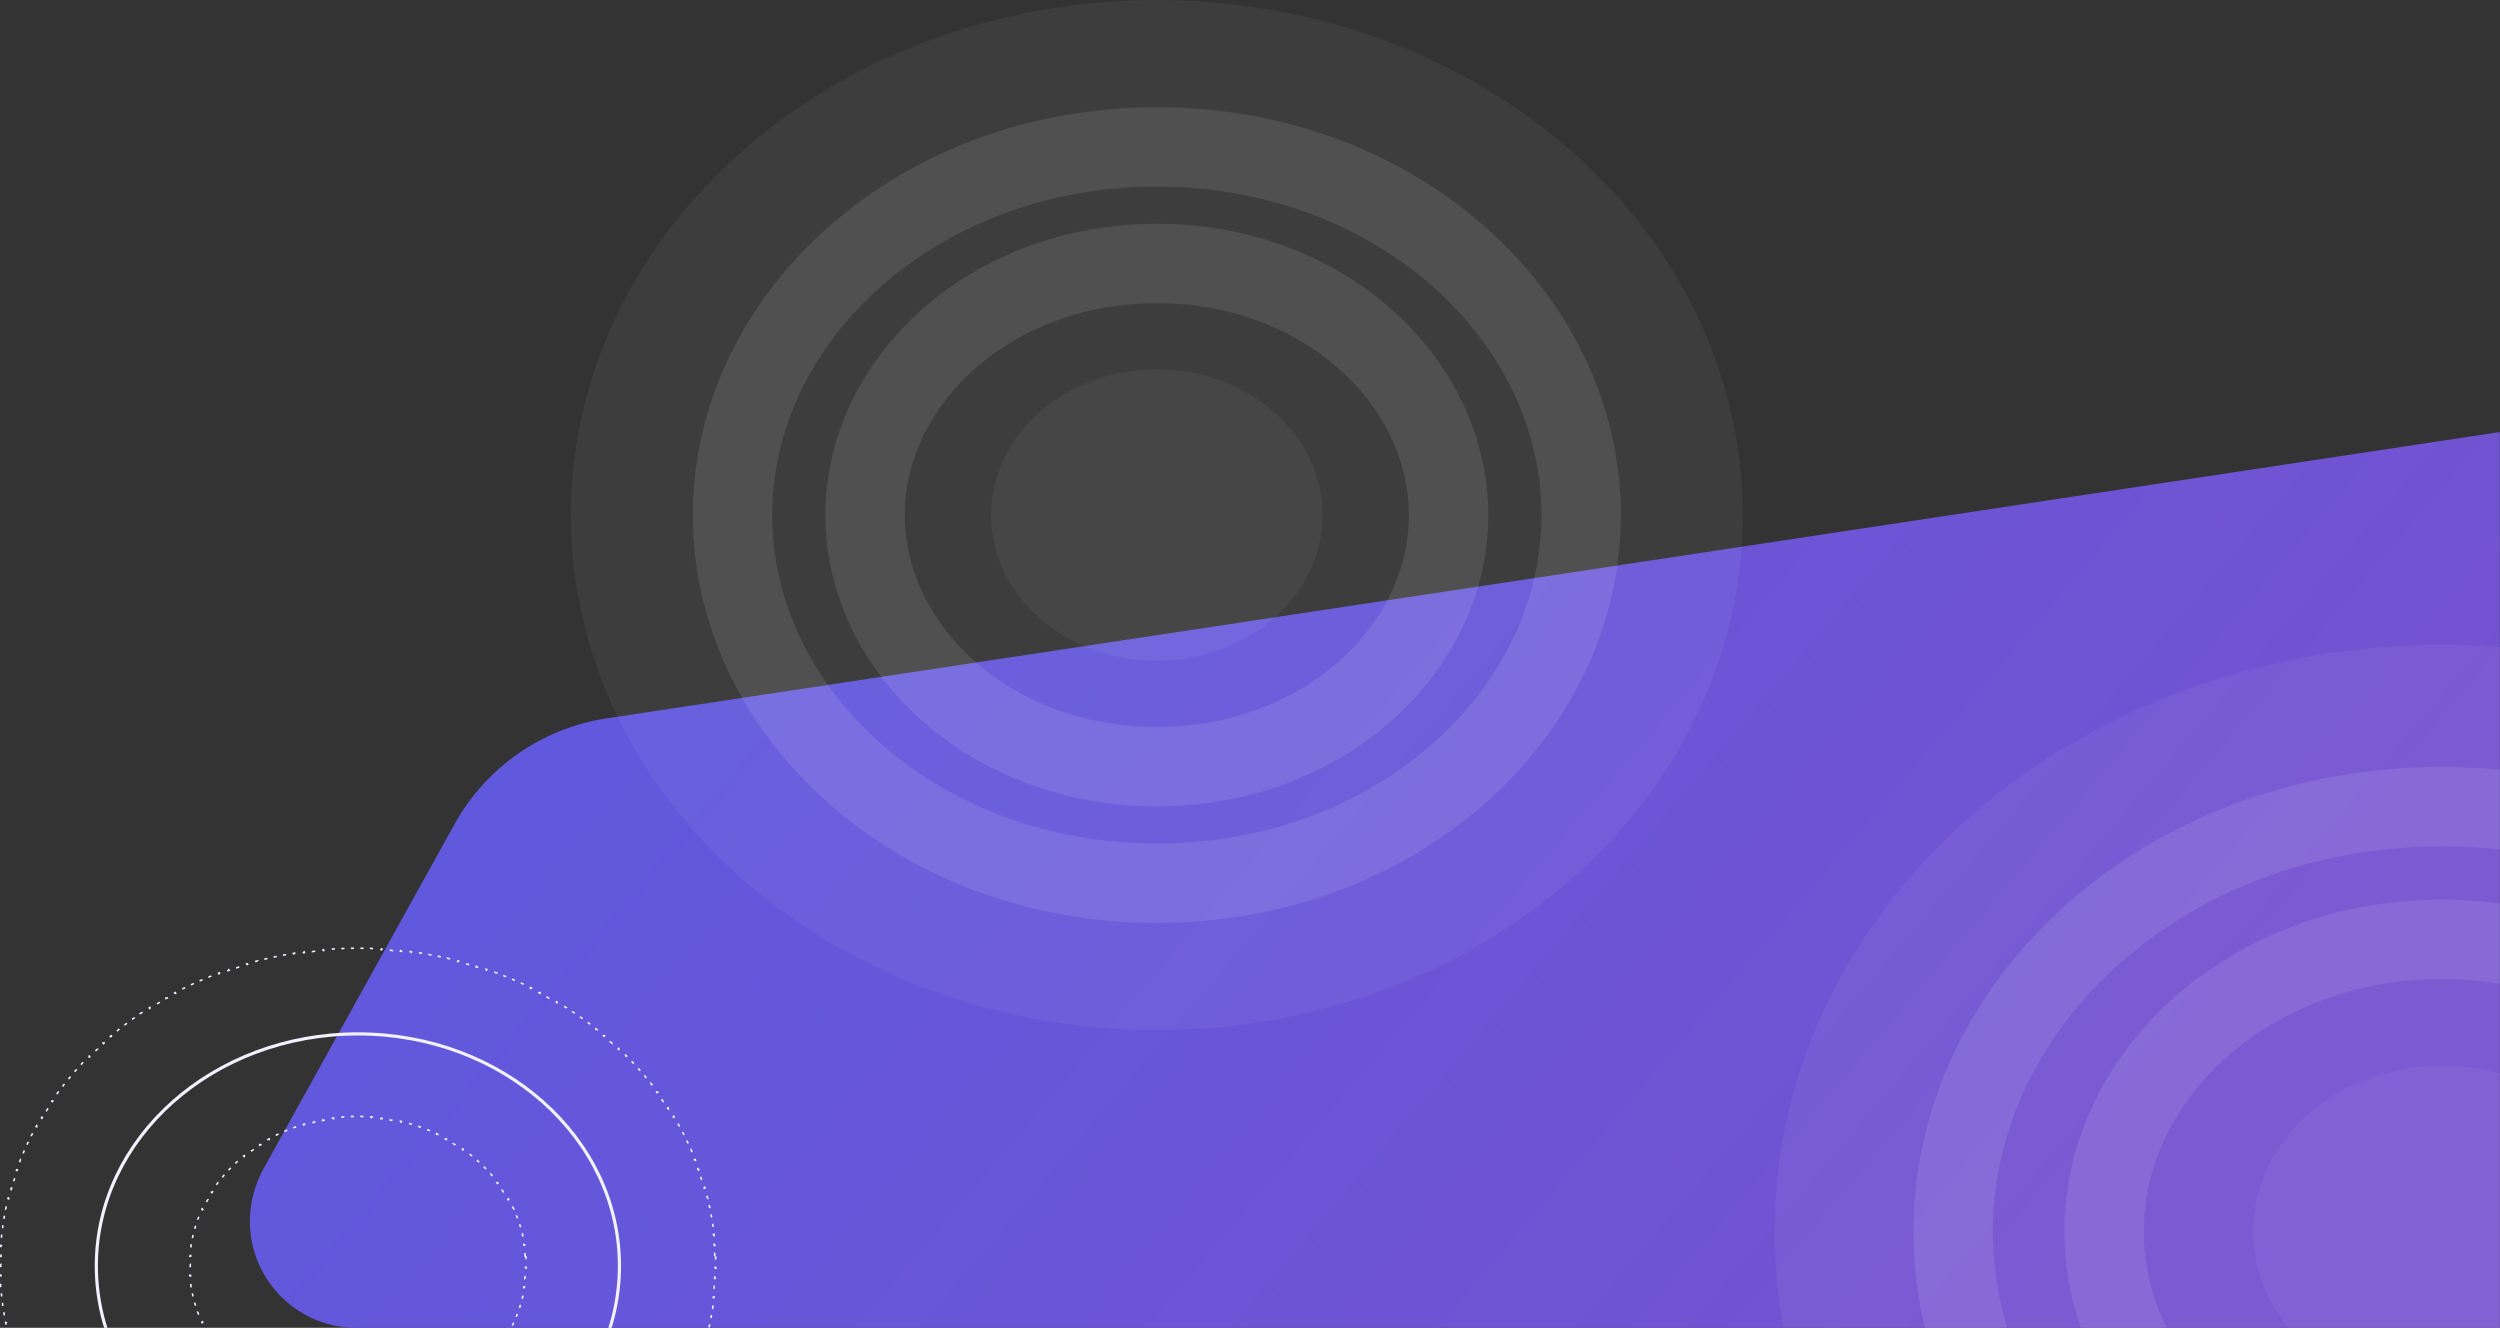 <svg width="1574" height="836" viewBox="0 0 1574 836" fill="none" xmlns="http://www.w3.org/2000/svg">
<rect x="0" y="0" width="1574" height="836" fill="#333333" stroke="none"/>
<path d="M286.216 518.8C306.072 482.984 341.428 458.412 381.92 452.287L1573.88 272V836H224.396C183.377 836 151.974 799.497 158.101 758.938V758.938C159.343 750.712 162.045 742.774 166.079 735.498L286.216 518.8Z" fill="url(#paint0_linear_737_555)"/>
<ellipse cx="1537.4" cy="775.28" rx="420.15" ry="369.28" fill="white" fill-opacity="0.05"/>
<path d="M1845.09 775.28C1845.09 920.036 1710.46 1042.7 1537.4 1042.7C1364.33 1042.7 1229.7 920.036 1229.7 775.28C1229.7 630.524 1364.33 507.864 1537.4 507.864C1710.46 507.864 1845.09 630.524 1845.09 775.28Z" stroke="white" stroke-opacity="0.1" stroke-width="50"/>
<path d="M1750.04 775.28C1750.04 873.894 1657.96 959.149 1537.4 959.149C1416.83 959.149 1324.75 873.894 1324.75 775.28C1324.75 676.666 1416.83 591.411 1537.4 591.411C1657.96 591.411 1750.04 676.666 1750.04 775.28Z" stroke="white" stroke-opacity="0.1" stroke-width="50"/>
<ellipse cx="1537.4" cy="775.28" rx="118.821" ry="104.434" fill="white" fill-opacity="0.05"/>
<ellipse cx="728.341" cy="324.28" rx="368.951" ry="324.28" fill="white" fill-opacity="0.05"/>
<path d="M995.497 324.28C995.497 449.356 879.016 556.063 728.341 556.063C577.666 556.063 461.186 449.356 461.186 324.28C461.186 199.204 577.666 92.497 728.341 92.497C879.016 92.497 995.497 199.204 995.497 324.28Z" stroke="white" stroke-opacity="0.1" stroke-width="50"/>
<path d="M912.024 324.28C912.024 408.837 832.915 482.696 728.341 482.696C623.767 482.696 544.659 408.837 544.659 324.28C544.659 239.723 623.767 165.864 728.341 165.864C832.915 165.864 912.024 239.723 912.024 324.28Z" stroke="white" stroke-opacity="0.1" stroke-width="50"/>
<ellipse cx="728.341" cy="324.28" rx="104.341" ry="91.708" fill="white" fill-opacity="0.05"/>
<path d="M331.136 790.87C331.259 792.559 331.331 794.261 331.351 795.974L330.851 795.98C330.855 796.319 330.857 796.659 330.857 797C330.857 797.341 330.855 797.681 330.851 798.02L331.351 798.026C331.331 799.739 331.259 801.441 331.136 803.13L330.637 803.094C330.588 803.771 330.531 804.446 330.466 805.119L330.964 805.167C330.799 806.869 330.583 808.558 330.318 810.233L329.824 810.154C329.718 810.824 329.604 811.491 329.482 812.156L329.973 812.246C329.665 813.926 329.307 815.591 328.899 817.24L328.414 817.121C328.252 817.779 328.081 818.434 327.903 819.087L328.386 819.218C327.937 820.864 327.44 822.493 326.895 824.103L326.421 823.943C326.204 824.585 325.98 825.224 325.747 825.86L326.217 826.031C325.633 827.632 325.002 829.214 324.325 830.776L323.866 830.577C323.597 831.198 323.32 831.817 323.037 832.432L323.491 832.641C322.778 834.187 322.019 835.712 321.218 837.216L320.777 836.98C320.458 837.578 320.133 838.172 319.8 838.762L320.236 839.007C319.402 840.49 318.525 841.95 317.606 843.386L317.185 843.117C316.82 843.688 316.449 844.254 316.071 844.818L316.486 845.096C315.538 846.508 314.551 847.896 313.524 849.258L313.124 848.958C312.717 849.498 312.304 850.034 311.885 850.567L312.277 850.876C311.226 852.211 310.136 853.52 309.01 854.803L308.634 854.473C308.187 854.982 307.735 855.487 307.276 855.987L307.645 856.325C306.498 857.578 305.315 858.804 304.098 860.002L303.747 859.646C303.265 860.12 302.778 860.59 302.285 861.056L302.628 861.419C301.394 862.585 300.127 863.724 298.829 864.833L298.504 864.453C297.989 864.893 297.468 865.328 296.943 865.759L297.26 866.145C295.947 867.222 294.604 868.269 293.231 869.287L292.933 868.885C292.39 869.288 291.842 869.686 291.289 870.079L291.579 870.486C290.196 871.47 288.784 872.423 287.346 873.346L287.076 872.925C286.506 873.29 285.931 873.651 285.353 874.007L285.615 874.433C284.169 875.321 282.697 876.179 281.2 877.004L280.959 876.566C280.366 876.893 279.769 877.215 279.168 877.532L279.402 877.974C277.901 878.765 276.376 879.525 274.829 880.251L274.617 879.799C274.004 880.086 273.388 880.369 272.768 880.646L272.972 881.102C271.424 881.795 269.853 882.455 268.263 883.081L268.079 882.616C267.448 882.864 266.814 883.107 266.176 883.345L266.351 883.813C264.762 884.406 263.153 884.965 261.525 885.489L261.372 885.014C260.729 885.221 260.083 885.423 259.434 885.619L259.579 886.098C257.956 886.589 256.315 887.047 254.658 887.469L254.535 886.985C253.878 887.152 253.218 887.314 252.556 887.471L252.671 887.957C251.021 888.347 249.356 888.703 247.675 889.023L247.582 888.531C246.917 888.658 246.25 888.779 245.58 888.895L245.665 889.387C243.995 889.676 242.31 889.929 240.613 890.146L240.549 889.65C239.879 889.736 239.206 889.817 238.532 889.891L238.587 890.388C236.903 890.575 235.206 890.726 233.499 890.842L233.465 890.343C232.788 890.389 232.11 890.429 231.429 890.464L231.455 890.963C229.763 891.048 228.061 891.099 226.35 891.113L226.345 890.613C226.005 890.616 225.664 890.618 225.323 890.618C224.982 890.618 224.641 890.616 224.301 890.613L224.297 891.113C222.585 891.099 220.883 891.048 219.192 890.963L219.217 890.464C218.537 890.429 217.858 890.389 217.181 890.343L217.148 890.842C215.44 890.726 213.744 890.575 212.06 890.388L212.115 889.891C211.44 889.817 210.768 889.736 210.097 889.65L210.033 890.146C208.336 889.929 206.652 889.676 204.981 889.387L205.066 888.895C204.397 888.779 203.729 888.658 203.064 888.531L202.971 889.023C201.29 888.703 199.625 888.347 197.975 887.957L198.09 887.471C197.428 887.314 196.768 887.152 196.112 886.985L195.988 887.469C194.331 887.047 192.69 886.589 191.067 886.098L191.212 885.619C190.563 885.423 189.917 885.221 189.274 885.014L189.121 885.489C187.493 884.965 185.884 884.406 184.295 883.813L184.47 883.345C183.832 883.107 183.198 882.864 182.567 882.616L182.384 883.081C180.793 882.455 179.222 881.795 177.674 881.102L177.878 880.646C177.258 880.369 176.642 880.086 176.03 879.799L175.817 880.251C174.27 879.525 172.745 878.765 171.245 877.974L171.478 877.532C170.877 877.215 170.28 876.893 169.687 876.566L169.446 877.004C167.949 876.179 166.477 875.321 165.032 874.433L165.293 874.007C164.715 873.651 164.14 873.29 163.57 872.925L163.3 873.346C161.862 872.423 160.45 871.47 159.067 870.486L159.357 870.079C158.804 869.686 158.256 869.288 157.713 868.885L157.415 869.287C156.042 868.269 154.699 867.222 153.386 866.145L153.703 865.759C153.178 865.328 152.658 864.893 152.142 864.453L151.818 864.833C150.519 863.724 149.252 862.585 148.018 861.419L148.361 861.056C147.868 860.59 147.381 860.12 146.899 859.646L146.548 860.002C145.331 858.804 144.148 857.578 143.001 856.325L143.37 855.987C142.911 855.487 142.459 854.982 142.012 854.473L141.636 854.803C140.51 853.52 139.42 852.211 138.369 850.876L138.762 850.567C138.342 850.034 137.929 849.498 137.522 848.958L137.122 849.258C136.095 847.896 135.108 846.508 134.16 845.096L134.575 844.817C134.198 844.254 133.826 843.688 133.461 843.117L133.04 843.386C132.122 841.95 131.244 840.49 130.41 839.007L130.846 838.762C130.514 838.172 130.188 837.578 129.87 836.98L129.428 837.216C128.627 835.712 127.869 834.187 127.155 832.641L127.609 832.432C127.326 831.817 127.049 831.198 126.78 830.577L126.321 830.776C125.644 829.214 125.013 827.632 124.429 826.031L124.899 825.86C124.667 825.224 124.442 824.585 124.225 823.943L123.751 824.103C123.207 822.493 122.709 820.864 122.26 819.218L122.743 819.087C122.565 818.434 122.395 817.779 122.232 817.12L121.747 817.24C121.34 815.591 120.981 813.926 120.673 812.246L121.165 812.156C121.043 811.491 120.928 810.824 120.822 810.154L120.328 810.233C120.063 808.558 119.847 806.869 119.682 805.167L120.18 805.119C120.115 804.446 120.058 803.771 120.009 803.094L119.51 803.13C119.388 801.441 119.315 799.739 119.295 798.026L119.795 798.02C119.791 797.681 119.789 797.34 119.789 797C119.789 796.659 119.791 796.319 119.795 795.98L119.295 795.974C119.315 794.261 119.388 792.559 119.51 790.87L120.009 790.906C120.058 790.229 120.115 789.554 120.18 788.881L119.682 788.833C119.847 787.131 120.063 785.442 120.329 783.767L120.822 783.846C120.928 783.176 121.043 782.509 121.165 781.844L120.673 781.754C120.981 780.074 121.34 778.409 121.747 776.76L122.232 776.879C122.395 776.221 122.565 775.566 122.743 774.913L122.26 774.782C122.709 773.136 123.207 771.507 123.751 769.897L124.225 770.057C124.442 769.415 124.667 768.776 124.899 768.14L124.429 767.969C125.013 766.368 125.644 764.786 126.321 763.224L126.78 763.423C127.049 762.802 127.326 762.183 127.609 761.568L127.155 761.359C127.869 759.813 128.627 758.288 129.428 756.784L129.87 757.019C130.188 756.422 130.514 755.828 130.846 755.238L130.41 754.993C131.245 753.51 132.122 752.05 133.04 750.614L133.461 750.883C133.826 750.312 134.198 749.746 134.575 749.182L134.16 748.904C135.108 747.492 136.095 746.104 137.122 744.741L137.522 745.042C137.929 744.502 138.342 743.966 138.762 743.433L138.369 743.124C139.42 741.789 140.51 740.48 141.636 739.197L142.012 739.527C142.459 739.018 142.911 738.513 143.37 738.013L143.001 737.675C144.148 736.422 145.331 735.196 146.548 733.998L146.899 734.354C147.381 733.88 147.868 733.41 148.361 732.944L148.018 732.581C149.252 731.414 150.519 730.276 151.818 729.167L152.142 729.547C152.658 729.107 153.178 728.672 153.703 728.241L153.386 727.855C154.699 726.778 156.042 725.731 157.415 724.713L157.713 725.115C158.256 724.712 158.804 724.314 159.357 723.921L159.067 723.514C160.45 722.53 161.862 721.577 163.3 720.654L163.57 721.075C164.14 720.71 164.715 720.349 165.293 719.993L165.032 719.567C166.477 718.679 167.949 717.821 169.446 716.996L169.687 717.434C170.28 717.107 170.877 716.785 171.478 716.468L171.245 716.026C172.745 715.235 174.27 714.475 175.817 713.749L176.03 714.201C176.642 713.914 177.258 713.631 177.878 713.354L177.674 712.898C179.222 712.205 180.793 711.545 182.384 710.919L182.567 711.384C183.198 711.136 183.832 710.893 184.47 710.655L184.295 710.187C185.884 709.594 187.493 709.035 189.121 708.511L189.274 708.986C189.917 708.779 190.563 708.577 191.212 708.381L191.067 707.902C192.69 707.411 194.331 706.953 195.988 706.531L196.112 707.015C196.768 706.848 197.428 706.686 198.09 706.529L197.975 706.043C199.625 705.653 201.29 705.297 202.971 704.977L203.064 705.468C203.729 705.342 204.397 705.221 205.066 705.105L204.981 704.613C206.652 704.324 208.336 704.071 210.033 703.854L210.097 704.349C210.768 704.264 211.44 704.183 212.115 704.108L212.06 703.612C213.744 703.425 215.44 703.274 217.147 703.158L217.181 703.657C217.858 703.611 218.537 703.571 219.217 703.536L219.192 703.037C220.883 702.951 222.585 702.901 224.296 702.887L224.301 703.387C224.641 703.384 224.982 703.382 225.323 703.382C225.664 703.382 226.005 703.384 226.345 703.387L226.35 702.887C228.061 702.901 229.763 702.951 231.455 703.037L231.429 703.536C232.11 703.571 232.788 703.611 233.465 703.657L233.499 703.158C235.206 703.274 236.903 703.425 238.587 703.612L238.532 704.108C239.206 704.183 239.879 704.264 240.549 704.349L240.613 703.854C242.31 704.071 243.995 704.324 245.665 704.613L245.58 705.105C246.25 705.221 246.917 705.342 247.582 705.468L247.675 704.977C249.356 705.297 251.021 705.653 252.671 706.043L252.556 706.529C253.218 706.686 253.878 706.848 254.535 707.015L254.658 706.531C256.315 706.953 257.956 707.411 259.579 707.902L259.434 708.381C260.083 708.577 260.729 708.779 261.372 708.986L261.525 708.511C263.153 709.035 264.762 709.594 266.351 710.187L266.176 710.655C266.814 710.893 267.448 711.136 268.079 711.384L268.263 710.919C269.853 711.545 271.424 712.205 272.972 712.898L272.768 713.354C273.388 713.631 274.004 713.914 274.617 714.201L274.829 713.749C276.376 714.475 277.901 715.235 279.402 716.026L279.168 716.468C279.769 716.785 280.366 717.107 280.959 717.434L281.2 716.996C282.697 717.821 284.169 718.679 285.615 719.567L285.353 719.993C285.931 720.349 286.506 720.71 287.076 721.075L287.346 720.654C288.784 721.577 290.196 722.53 291.579 723.514L291.289 723.921C291.842 724.314 292.39 724.712 292.933 725.115L293.231 724.713C294.604 725.731 295.947 726.778 297.26 727.855L296.943 728.241C297.468 728.672 297.989 729.107 298.504 729.547L298.829 729.167C300.127 730.276 301.394 731.414 302.628 732.581L302.285 732.944C302.778 733.41 303.265 733.88 303.747 734.354L304.098 733.998C305.315 735.196 306.498 736.422 307.645 737.675L307.276 738.013C307.735 738.513 308.187 739.018 308.634 739.527L309.01 739.197C310.136 740.48 311.226 741.789 312.277 743.124L311.885 743.433C312.304 743.966 312.717 744.502 313.124 745.042L313.524 744.741C314.551 746.104 315.539 747.492 316.486 748.904L316.071 749.182C316.449 749.746 316.82 750.312 317.185 750.883L317.606 750.614C318.525 752.05 319.402 753.51 320.236 754.993L319.8 755.238C320.133 755.828 320.458 756.422 320.777 757.019L321.218 756.784C322.019 758.288 322.778 759.813 323.491 761.359L323.037 761.568C323.32 762.183 323.597 762.802 323.866 763.423L324.325 763.224C325.002 764.786 325.633 766.368 326.217 767.969L325.747 768.14C325.98 768.776 326.204 769.415 326.421 770.057L326.895 769.897C327.44 771.507 327.937 773.136 328.386 774.782L327.903 774.913C328.081 775.566 328.252 776.221 328.414 776.879L328.899 776.76C329.307 778.409 329.665 780.074 329.973 781.754L329.482 781.844C329.604 782.509 329.718 783.176 329.824 783.846L330.318 783.767C330.583 785.442 330.799 787.131 330.964 788.833L330.466 788.881C330.531 789.554 330.588 790.229 330.637 790.906L331.136 790.87Z" stroke="#F1F1FF" stroke-dasharray="2 5"/>
<path d="M450.547 791.016C450.602 792.672 450.634 794.334 450.643 796L450.143 796.003C450.145 796.335 450.146 796.667 450.146 797C450.146 797.333 450.145 797.665 450.143 797.997L450.643 798C450.634 799.666 450.602 801.328 450.547 802.984L450.048 802.967C450.026 803.628 450 804.288 449.971 804.947L450.471 804.969C450.397 806.63 450.301 808.286 450.182 809.936L449.684 809.9C449.636 810.562 449.585 811.222 449.53 811.882L450.028 811.923C449.891 813.577 449.731 815.225 449.548 816.867L449.052 816.812C448.978 817.471 448.902 818.128 448.821 818.785L449.317 818.846C449.115 820.497 448.891 822.142 448.644 823.78L448.149 823.706C448.051 824.359 447.949 825.012 447.843 825.663L448.337 825.744C448.071 827.384 447.782 829.018 447.472 830.645L446.98 830.551C446.856 831.202 446.729 831.851 446.597 832.5L447.087 832.599C446.758 834.225 446.407 835.843 446.034 837.455L445.547 837.343C445.398 837.988 445.245 838.633 445.088 839.277L445.574 839.395C445.181 841.009 444.767 842.615 444.331 844.214L443.849 844.082C443.675 844.72 443.498 845.357 443.317 845.992L443.798 846.129C443.343 847.726 442.867 849.316 442.37 850.897L441.893 850.747C441.694 851.379 441.492 852.009 441.287 852.638L441.762 852.793C441.247 854.37 440.711 855.939 440.153 857.499L439.683 857.331C439.46 857.954 439.234 858.577 439.004 859.197L439.474 859.371C438.899 860.927 438.303 862.475 437.686 864.014L437.222 863.828C436.976 864.442 436.727 865.055 436.474 865.666L436.936 865.857C436.303 867.39 435.649 868.915 434.975 870.43L434.518 870.227C434.249 870.831 433.977 871.434 433.701 872.036L434.156 872.244C433.466 873.752 432.755 875.251 432.025 876.74L431.576 876.52C431.285 877.114 430.99 877.706 430.693 878.297L431.139 878.522C430.394 880.004 429.628 881.475 428.843 882.937L428.403 882.701C428.09 883.284 427.774 883.865 427.455 884.445L427.893 884.686C427.093 886.138 426.275 887.58 425.437 889.012L425.006 888.76C424.672 889.331 424.334 889.901 423.994 890.469L424.423 890.726C423.572 892.148 422.702 893.559 421.813 894.961L421.391 894.693C421.037 895.251 420.679 895.808 420.319 896.364L420.739 896.636C419.836 898.027 418.915 899.408 417.977 900.778L417.564 900.496C417.191 901.041 416.814 901.584 416.435 902.126L416.845 902.413C415.895 903.77 414.926 905.117 413.941 906.452L413.538 906.155C413.145 906.688 412.749 907.219 412.35 907.748L412.75 908.049C411.753 909.372 410.739 910.683 409.708 911.983L409.316 911.673C408.905 912.191 408.492 912.708 408.075 913.222L408.464 913.537C407.421 914.826 406.361 916.103 405.285 917.369L404.904 917.045C404.476 917.548 404.046 918.05 403.612 918.549L403.99 918.877C402.905 920.129 401.803 921.369 400.685 922.597L400.315 922.261C399.869 922.751 399.42 923.239 398.969 923.725L399.336 924.065C398.21 925.278 397.069 926.479 395.912 927.668L395.554 927.319C395.092 927.794 394.628 928.266 394.162 928.736L394.517 929.089C393.35 930.265 392.167 931.43 390.97 932.582L390.623 932.221C390.147 932.679 389.669 933.135 389.188 933.59L389.531 933.953C388.326 935.091 387.106 936.216 385.872 937.329L385.537 936.957C385.045 937.401 384.551 937.842 384.054 938.282L384.385 938.656C383.146 939.752 381.893 940.836 380.626 941.906L380.303 941.524C379.797 941.951 379.289 942.377 378.779 942.8L379.098 943.184C377.823 944.242 376.534 945.286 375.231 946.317L374.921 945.925C374.403 946.335 373.883 946.743 373.36 947.149L373.667 947.544C372.358 948.561 371.036 949.565 369.7 950.555L369.403 950.154C368.871 950.548 368.337 950.94 367.801 951.33L368.095 951.734C366.758 952.708 365.408 953.668 364.045 954.614L363.76 954.203C363.216 954.581 362.67 954.957 362.122 955.33L362.403 955.743C361.035 956.676 359.654 957.595 358.26 958.5L357.988 958.081C357.434 958.44 356.878 958.798 356.32 959.154L356.589 959.575C355.191 960.466 353.781 961.343 352.359 962.206L352.1 961.779C351.534 962.122 350.966 962.463 350.397 962.802L350.652 963.232C349.231 964.078 347.799 964.91 346.355 965.727L346.109 965.292C345.532 965.619 344.954 965.943 344.375 966.264L344.617 966.702C343.169 967.505 341.71 968.295 340.24 969.07L340.007 968.628C339.422 968.936 338.836 969.242 338.249 969.545L338.478 969.99C337.005 970.75 335.522 971.496 334.029 972.228L333.809 971.779C333.214 972.07 332.617 972.359 332.019 972.646L332.235 973.097C330.745 973.811 329.244 974.511 327.733 975.197L327.527 974.741C327.251 974.866 326.976 974.991 326.7 975.114C326.372 975.262 326.042 975.409 325.713 975.555L325.916 976.012C324.401 976.684 322.877 977.341 321.344 977.983L321.151 977.522C320.542 977.777 319.931 978.029 319.319 978.28L319.508 978.743C317.975 979.37 316.432 979.982 314.88 980.579L314.701 980.113C314.081 980.351 313.46 980.587 312.838 980.821L313.014 981.289C311.467 981.869 309.912 982.435 308.348 982.985L308.182 982.514C307.557 982.734 306.932 982.951 306.305 983.166L306.467 983.639C304.899 984.176 303.322 984.699 301.738 985.206L301.585 984.729C300.957 984.93 300.327 985.129 299.696 985.325L299.845 985.803C298.264 986.294 296.675 986.771 295.078 987.232L294.939 986.751C294.302 986.935 293.663 987.117 293.023 987.296L293.158 987.777C291.566 988.223 289.967 988.653 288.361 989.068L288.236 988.584C287.595 988.749 286.954 988.912 286.311 989.072L286.432 989.557C284.822 989.959 283.205 990.345 281.581 990.716L281.469 990.228C280.827 990.375 280.183 990.519 279.538 990.661L279.646 991.149C278.03 991.504 276.408 991.843 274.78 992.167L274.682 991.677C274.032 991.806 273.381 991.933 272.728 992.057L272.822 992.548C271.197 992.858 269.565 993.152 267.927 993.43L267.843 992.937C267.192 993.048 266.54 993.156 265.887 993.261L265.967 993.755C264.33 994.02 262.688 994.268 261.039 994.501L260.969 994.006C260.313 994.099 259.656 994.189 258.998 994.277L259.064 994.773C257.428 994.991 255.785 995.193 254.138 995.38L254.081 994.883C253.423 994.958 252.765 995.03 252.105 995.099L252.157 995.596C250.509 995.77 248.856 995.928 247.197 996.07L247.154 995.572C246.497 995.628 245.839 995.681 245.181 995.732L245.22 996.231C243.57 996.359 241.915 996.471 240.256 996.568L240.227 996.069C239.564 996.107 238.901 996.143 238.237 996.176L238.262 996.676C236.612 996.759 234.957 996.826 233.298 996.877L233.282 996.377C232.622 996.398 231.961 996.416 231.299 996.431L231.31 996.931C229.652 996.969 227.99 996.992 226.324 996.998L226.322 996.498C225.989 996.499 225.656 996.5 225.323 996.5C224.99 996.5 224.657 996.499 224.325 996.498L224.323 996.998C222.656 996.992 220.994 996.969 219.336 996.931L219.347 996.431C218.686 996.416 218.024 996.398 217.364 996.377L217.348 996.877C215.689 996.826 214.034 996.759 212.384 996.676L212.41 996.176C211.745 996.143 211.082 996.107 210.42 996.069L210.391 996.568C208.731 996.471 207.076 996.359 205.427 996.231L205.465 995.732C204.807 995.681 204.149 995.628 203.492 995.572L203.449 996.07C201.791 995.928 200.137 995.77 198.489 995.596L198.541 995.099C197.881 995.03 197.223 994.958 196.565 994.883L196.509 995.38C194.861 995.193 193.218 994.991 191.582 994.773L191.648 994.277C190.99 994.189 190.333 994.099 189.677 994.006L189.607 994.501C187.958 994.268 186.316 994.02 184.68 993.755L184.759 993.261C184.106 993.156 183.454 993.048 182.803 992.937L182.719 993.43C181.081 993.152 179.449 992.858 177.824 992.548L177.918 992.057C177.665 992.009 177.413 991.961 177.161 991.912C176.762 991.834 176.363 991.756 175.964 991.677L175.867 992.167C174.238 991.843 172.616 991.504 171 991.149L171.108 990.661C170.463 990.519 169.819 990.375 169.177 990.228L169.065 990.716C167.441 990.345 165.824 989.959 164.214 989.557L164.335 989.072C163.692 988.912 163.051 988.749 162.41 988.584L162.285 989.068C160.679 988.653 159.08 988.223 157.488 987.777L157.623 987.296C156.983 987.117 156.344 986.935 155.707 986.751L155.568 987.232C153.971 986.771 152.382 986.294 150.801 985.803L150.95 985.325C150.319 985.129 149.689 984.93 149.061 984.729L148.908 985.205C147.324 984.698 145.747 984.176 144.179 983.639L144.341 983.166C143.714 982.951 143.089 982.733 142.464 982.514L142.298 982.985C140.734 982.435 139.179 981.869 137.632 981.289L137.808 980.821C137.186 980.587 136.565 980.351 135.945 980.113L135.766 980.579C134.214 979.982 132.671 979.37 131.138 978.743L131.327 978.28C130.715 978.029 130.104 977.777 129.495 977.522L129.302 977.983C127.769 977.341 126.245 976.684 124.73 976.012L124.933 975.555C124.327 975.286 123.722 975.015 123.12 974.741L122.913 975.197C121.402 974.511 119.902 973.811 118.411 973.097L118.627 972.646C118.029 972.359 117.432 972.07 116.837 971.779L116.617 972.228C115.124 971.496 113.641 970.75 112.168 969.989L112.397 969.545C111.81 969.242 111.224 968.936 110.639 968.628L110.406 969.07C108.936 968.295 107.477 967.505 106.029 966.702L106.272 966.264C105.692 965.943 105.114 965.619 104.537 965.292L104.291 965.727C102.847 964.91 101.415 964.078 99.994 963.232L100.249 962.802C99.68 962.463 99.112 962.122 98.546 961.779L98.287 962.206C96.865 961.343 95.455 960.466 94.058 959.575L94.326 959.154C93.768 958.798 93.212 958.44 92.658 958.08L92.386 958.5C90.993 957.595 89.611 956.676 88.243 955.743L88.524 955.33C87.976 954.956 87.43 954.581 86.886 954.203L86.601 954.614C85.238 953.668 83.888 952.708 82.551 951.734L82.845 951.33C82.309 950.94 81.775 950.548 81.243 950.153L80.946 950.555C79.61 949.565 78.288 948.561 76.979 947.544L77.286 947.149C76.763 946.743 76.243 946.335 75.725 945.925L75.415 946.317C74.112 945.286 72.823 944.242 71.548 943.184L71.867 942.799C71.357 942.376 70.849 941.951 70.343 941.524L70.02 941.906C68.753 940.836 67.5 939.752 66.261 938.656L66.592 938.282C66.095 937.842 65.601 937.401 65.109 936.957L64.774 937.329C63.54 936.216 62.32 935.091 61.115 933.953L61.458 933.589C60.977 933.135 60.499 932.679 60.023 932.221L59.676 932.582C58.479 931.43 57.296 930.265 56.129 929.088L56.484 928.736C56.018 928.266 55.554 927.794 55.092 927.319L54.734 927.668C53.577 926.479 52.436 925.278 51.31 924.065L51.677 923.725C51.226 923.239 50.777 922.751 50.331 922.261L49.961 922.597C48.843 921.369 47.741 920.129 46.656 918.877L47.034 918.549C46.6 918.05 46.17 917.548 45.742 917.045L45.361 917.369C44.285 916.103 43.225 914.826 42.182 913.537L42.571 913.222C42.154 912.708 41.741 912.191 41.33 911.673L40.938 911.983C39.907 910.683 38.893 909.372 37.897 908.049L38.296 907.748C37.897 907.219 37.501 906.688 37.108 906.155L36.705 906.452C35.72 905.116 34.752 903.77 33.801 902.412L34.211 902.126C33.832 901.584 33.455 901.041 33.082 900.496L32.669 900.778C31.731 899.408 30.81 898.027 29.907 896.636L30.327 896.363C29.967 895.808 29.61 895.251 29.255 894.693L28.833 894.961C27.944 893.559 27.074 892.148 26.223 890.726L26.652 890.469C26.312 889.901 25.975 889.331 25.64 888.76L25.209 889.012C24.371 887.58 23.553 886.138 22.753 884.686L23.192 884.444C22.872 883.865 22.556 883.284 22.244 882.701L21.803 882.937C21.018 881.475 20.253 880.003 19.507 878.522L19.953 878.297C19.656 877.706 19.361 877.114 19.07 876.52L18.621 876.74C17.891 875.251 17.18 873.752 16.49 872.244L16.945 872.036C16.669 871.434 16.397 870.831 16.128 870.227L15.671 870.43C14.997 868.915 14.343 867.39 13.71 865.857L14.172 865.666C13.919 865.055 13.67 864.442 13.424 863.828L12.96 864.014C12.344 862.475 11.748 860.927 11.173 859.371L11.642 859.197C11.412 858.577 11.186 857.954 10.964 857.331L10.493 857.499C9.935 855.939 9.399 854.37 8.884 852.793L9.359 852.637C9.154 852.009 8.952 851.379 8.753 850.747L8.277 850.897C7.779 849.316 7.303 847.726 6.848 846.129L7.329 845.992C7.149 845.357 6.971 844.72 6.797 844.082L6.315 844.214C5.879 842.615 5.465 841.009 5.072 839.395L5.558 839.277C5.402 838.633 5.249 837.988 5.099 837.342L4.612 837.455C4.239 835.843 3.888 834.224 3.559 832.599L4.049 832.5C3.918 831.851 3.79 831.202 3.666 830.551L3.175 830.645C2.864 829.018 2.576 827.384 2.31 825.743L2.803 825.663C2.698 825.012 2.595 824.359 2.497 823.706L2.002 823.78C1.755 822.142 1.531 820.497 1.329 818.846L1.825 818.785C1.745 818.128 1.668 817.47 1.595 816.812L1.098 816.867C0.915 815.225 0.755 813.577 0.618 811.923L1.116 811.882C1.061 811.222 1.01 810.562 0.962 809.9L0.464 809.936C0.345 808.286 0.249 806.63 0.176 804.969L0.675 804.947C0.646 804.288 0.621 803.628 0.599 802.967L0.099 802.984C0.044 801.328 0.012 799.666 0.003 798L0.503 797.997C0.501 797.665 0.5 797.333 0.5 797C0.5 796.667 0.501 796.335 0.503 796.003L0.003 796C0.012 794.334 0.044 792.672 0.099 791.016L0.599 791.033C0.621 790.372 0.646 789.712 0.675 789.053L0.176 789.031C0.249 787.37 0.345 785.714 0.464 784.064L0.962 784.1C1.01 783.438 1.061 782.778 1.116 782.118L0.618 782.077C0.755 780.423 0.915 778.775 1.098 777.133L1.595 777.188C1.668 776.529 1.745 775.872 1.825 775.215L1.329 775.154C1.531 773.503 1.755 771.858 2.003 770.22L2.497 770.294C2.595 769.641 2.698 768.988 2.803 768.337L2.31 768.256C2.576 766.616 2.864 764.982 3.175 763.355L3.666 763.449C3.79 762.798 3.918 762.149 4.049 761.5L3.559 761.401C3.888 759.775 4.239 758.157 4.612 756.545L5.099 756.657C5.249 756.012 5.402 755.367 5.558 754.723L5.072 754.605C5.465 752.991 5.879 751.385 6.315 749.786L6.797 749.918C6.971 749.28 7.149 748.643 7.329 748.008L6.848 747.871C7.303 746.274 7.779 744.684 8.277 743.103L8.754 743.253C8.952 742.621 9.154 741.991 9.359 741.362L8.884 741.207C9.399 739.63 9.935 738.061 10.493 736.501L10.964 736.669C11.186 736.046 11.412 735.423 11.642 734.803L11.173 734.629C11.748 733.073 12.344 731.525 12.96 729.986L13.424 730.172C13.67 729.558 13.919 728.945 14.172 728.334L13.71 728.143C14.343 726.61 14.997 725.085 15.671 723.57L16.128 723.773C16.397 723.169 16.669 722.566 16.945 721.964L16.49 721.756C17.18 720.248 17.891 718.749 18.621 717.26L19.07 717.48C19.361 716.886 19.656 716.294 19.953 715.703L19.507 715.478C20.253 713.996 21.018 712.525 21.803 711.063L22.244 711.299C22.556 710.716 22.873 710.135 23.192 709.555L22.754 709.314C23.553 707.862 24.372 706.42 25.209 704.988L25.641 705.24C25.975 704.669 26.312 704.099 26.652 703.531L26.223 703.274C27.074 701.852 27.945 700.441 28.833 699.039L29.255 699.307C29.61 698.749 29.967 698.192 30.327 697.636L29.907 697.364C30.81 695.973 31.731 694.592 32.669 693.222L33.082 693.504C33.455 692.959 33.832 692.416 34.211 691.874L33.801 691.587C34.752 690.23 35.72 688.883 36.705 687.548L37.108 687.845C37.501 687.312 37.897 686.781 38.296 686.252L37.897 685.951C38.893 684.628 39.907 683.317 40.938 682.017L41.33 682.327C41.741 681.809 42.154 681.292 42.571 680.778L42.182 680.463C43.225 679.174 44.285 677.897 45.361 676.631L45.742 676.955C46.17 676.452 46.6 675.95 47.034 675.451L46.656 675.123C47.742 673.871 48.843 672.631 49.961 671.403L50.331 671.739C50.777 671.249 51.226 670.761 51.677 670.275L51.311 669.935C52.436 668.722 53.577 667.521 54.734 666.332L55.093 666.681C55.554 666.206 56.018 665.734 56.484 665.264L56.13 664.911C57.297 663.735 58.479 662.57 59.676 661.418L60.023 661.779C60.499 661.321 60.977 660.864 61.458 660.41L61.115 660.047C62.32 658.909 63.54 657.784 64.774 656.671L65.109 657.043C65.601 656.599 66.095 656.158 66.592 655.718L66.261 655.344C67.5 654.248 68.753 653.164 70.02 652.094L70.343 652.476C70.849 652.049 71.357 651.623 71.867 651.2L71.548 650.816C72.823 649.758 74.112 648.714 75.415 647.683L75.725 648.075C76.243 647.665 76.764 647.257 77.286 646.851L76.979 646.456C78.288 645.439 79.61 644.435 80.946 643.445L81.244 643.846C81.775 643.452 82.309 643.06 82.845 642.67L82.551 642.266C83.888 641.292 85.239 640.332 86.601 639.386L86.886 639.797C87.43 639.419 87.976 639.043 88.524 638.67L88.243 638.257C89.611 637.324 90.993 636.405 92.386 635.5L92.658 635.919C93.212 635.56 93.768 635.202 94.326 634.846L94.058 634.425C95.456 633.534 96.865 632.657 98.287 631.794L98.546 632.221C99.112 631.878 99.68 631.537 100.25 631.198L99.994 630.768C101.415 629.922 102.847 629.09 104.291 628.273L104.538 628.708C105.114 628.381 105.692 628.057 106.272 627.736L106.029 627.298C107.477 626.495 108.936 625.705 110.406 624.93L110.639 625.372C111.224 625.064 111.81 624.758 112.398 624.455L112.168 624.011C113.641 623.25 115.124 622.504 116.617 621.772L116.837 622.221C117.432 621.93 118.029 621.641 118.627 621.354L118.411 620.903C119.902 620.189 121.402 619.489 122.913 618.803L123.12 619.259C123.723 618.985 124.327 618.714 124.933 618.445L124.731 617.988C126.245 617.316 127.769 616.659 129.302 616.017L129.495 616.478C130.105 616.223 130.715 615.971 131.327 615.72L131.138 615.257C132.671 614.63 134.214 614.018 135.766 613.421L135.946 613.887C136.565 613.649 137.186 613.413 137.808 613.179L137.632 612.711C139.179 612.131 140.734 611.565 142.298 611.015L142.464 611.486C143.089 611.266 143.714 611.049 144.341 610.834L144.179 610.361C145.747 609.824 147.324 609.301 148.908 608.794L149.061 609.271C149.689 609.07 150.319 608.871 150.95 608.675L150.802 608.197C152.383 607.706 153.972 607.229 155.568 606.768L155.707 607.249C156.344 607.065 156.983 606.883 157.623 606.704L157.488 606.222C159.08 605.777 160.679 605.347 162.286 604.932L162.411 605.416C163.051 605.251 163.692 605.088 164.335 604.928L164.214 604.443C165.824 604.041 167.441 603.655 169.065 603.284L169.177 603.772C169.819 603.625 170.463 603.481 171.108 603.339L171 602.851C172.616 602.496 174.238 602.157 175.867 601.833L175.964 602.323C176.614 602.194 177.266 602.067 177.918 601.943L177.824 601.452C179.45 601.142 181.081 600.848 182.719 600.57L182.803 601.063C183.454 600.952 184.106 600.844 184.759 600.739L184.68 600.245C186.316 599.981 187.958 599.732 189.607 599.499L189.677 599.994C190.333 599.901 190.99 599.811 191.648 599.723L191.582 599.227C193.218 599.009 194.861 598.807 196.509 598.62L196.565 599.117C197.223 599.042 197.882 598.97 198.541 598.901L198.489 598.404C200.137 598.23 201.791 598.072 203.45 597.93L203.492 598.428C204.149 598.372 204.807 598.319 205.465 598.268L205.427 597.769C207.076 597.641 208.731 597.529 210.391 597.432L210.42 597.931C211.082 597.893 211.745 597.857 212.41 597.824L212.384 597.324C214.034 597.241 215.689 597.174 217.348 597.123L217.364 597.623C218.024 597.602 218.686 597.584 219.347 597.569L219.336 597.069C220.994 597.031 222.656 597.008 224.323 597.002L224.325 597.502C224.657 597.501 224.99 597.5 225.323 597.5C225.656 597.5 225.989 597.501 226.322 597.502L226.324 597.002C227.99 597.008 229.653 597.031 231.31 597.069L231.299 597.569C231.961 597.584 232.622 597.602 233.282 597.623L233.298 597.123C234.957 597.174 236.612 597.241 238.262 597.324L238.237 597.824C238.901 597.857 239.564 597.893 240.227 597.931L240.256 597.432C241.915 597.529 243.57 597.641 245.22 597.769L245.181 598.268C245.839 598.319 246.497 598.372 247.154 598.429L247.197 597.93C248.856 598.072 250.509 598.23 252.157 598.404L252.105 598.901C252.765 598.97 253.423 599.042 254.081 599.117L254.138 598.62C255.785 598.807 257.428 599.009 259.064 599.227L258.998 599.723C259.656 599.811 260.313 599.901 260.97 599.994L261.039 599.499C262.688 599.732 264.33 599.981 265.967 600.245L265.887 600.739C266.54 600.844 267.192 600.952 267.843 601.063L267.927 600.57C269.565 600.848 271.197 601.142 272.822 601.452L272.728 601.943C273.381 602.067 274.032 602.194 274.682 602.323L274.78 601.833C276.408 602.157 278.031 602.496 279.646 602.851L279.538 603.339C280.183 603.481 280.827 603.625 281.47 603.772L281.581 603.284C283.205 603.655 284.822 604.041 286.432 604.443L286.311 604.928C286.954 605.088 287.595 605.251 288.236 605.416L288.361 604.932C289.967 605.347 291.566 605.777 293.158 606.223L293.023 606.704C293.663 606.883 294.302 607.065 294.939 607.249L295.078 606.768C296.675 607.229 298.264 607.706 299.845 608.197L299.696 608.675C300.327 608.871 300.957 609.07 301.586 609.271L301.738 608.795C303.323 609.302 304.899 609.824 306.467 610.361L306.305 610.834C306.932 611.049 307.558 611.267 308.182 611.486L308.348 611.015C309.912 611.565 311.467 612.131 313.014 612.711L312.838 613.179C313.461 613.413 314.081 613.649 314.701 613.887L314.88 613.421C316.432 614.018 317.975 614.63 319.508 615.257L319.319 615.72C319.931 615.971 320.542 616.223 321.151 616.478L321.344 616.017C322.878 616.659 324.402 617.316 325.916 617.988L325.713 618.445C326.319 618.714 326.924 618.985 327.527 619.259L327.733 618.803C329.244 619.489 330.745 620.189 332.235 620.903L332.019 621.354C332.617 621.641 333.214 621.93 333.809 622.221L334.029 621.772C335.522 622.504 337.006 623.25 338.478 624.011L338.249 624.455C338.836 624.758 339.423 625.064 340.007 625.372L340.24 624.93C341.71 625.705 343.169 626.495 344.617 627.298L344.375 627.736C344.954 628.057 345.533 628.381 346.109 628.708L346.355 628.273C347.799 629.09 349.231 629.922 350.652 630.768L350.397 631.198C350.966 631.537 351.534 631.878 352.1 632.221L352.359 631.794C353.781 632.657 355.191 633.534 356.589 634.425L356.32 634.846C356.878 635.202 357.434 635.56 357.988 635.92L358.26 635.5C359.654 636.405 361.035 637.324 362.404 638.257L362.122 638.67C362.67 639.044 363.216 639.419 363.76 639.797L364.045 639.386C365.408 640.332 366.758 641.292 368.095 642.266L367.801 642.67C368.337 643.06 368.871 643.452 369.403 643.847L369.701 643.445C371.036 644.435 372.358 645.439 373.667 646.456L373.36 646.851C373.883 647.257 374.403 647.665 374.921 648.075L375.231 647.683C376.534 648.714 377.823 649.758 379.099 650.816L378.779 651.201C379.29 651.624 379.798 652.049 380.303 652.476L380.626 652.094C381.893 653.164 383.146 654.248 384.385 655.344L384.054 655.718C384.551 656.158 385.045 656.599 385.537 657.043L385.872 656.671C387.107 657.784 388.326 658.909 389.531 660.047L389.188 660.411C389.669 660.865 390.147 661.321 390.624 661.779L390.97 661.418C392.168 662.57 393.35 663.735 394.517 664.912L394.162 665.264C394.628 665.734 395.092 666.206 395.554 666.681L395.912 666.332C397.069 667.521 398.21 668.722 399.336 669.935L398.969 670.275C399.42 670.761 399.869 671.249 400.315 671.739L400.685 671.403C401.803 672.631 402.905 673.871 403.99 675.123L403.613 675.451C404.046 675.95 404.476 676.452 404.904 676.955L405.285 676.631C406.361 677.897 407.421 679.174 408.464 680.463L408.075 680.778C408.492 681.292 408.905 681.809 409.317 682.327L409.708 682.017C410.739 683.317 411.753 684.628 412.75 685.951L412.35 686.252C412.749 686.781 413.145 687.312 413.539 687.845L413.941 687.548C414.927 688.884 415.895 690.23 416.845 691.588L416.435 691.874C416.814 692.416 417.191 692.959 417.564 693.504L417.977 693.222C418.916 694.592 419.836 695.973 420.739 697.364L420.319 697.637C420.68 698.192 421.037 698.749 421.391 699.307L421.813 699.039C422.702 700.441 423.572 701.852 424.423 703.274L423.994 703.531C424.334 704.099 424.672 704.669 425.006 705.24L425.437 704.988C426.275 706.42 427.093 707.862 427.893 709.314L427.455 709.556C427.774 710.135 428.09 710.716 428.403 711.299L428.843 711.063C429.628 712.525 430.394 713.997 431.14 715.478L430.693 715.703C430.991 716.294 431.285 716.886 431.576 717.48L432.025 717.26C432.755 718.749 433.466 720.248 434.156 721.756L433.701 721.964C433.977 722.566 434.249 723.169 434.518 723.773L434.975 723.57C435.649 725.085 436.303 726.61 436.936 728.143L436.474 728.334C436.727 728.945 436.976 729.558 437.222 730.172L437.686 729.986C438.303 731.525 438.899 733.073 439.474 734.629L439.005 734.803C439.234 735.423 439.46 736.046 439.683 736.669L440.153 736.501C440.711 738.062 441.247 739.63 441.762 741.207L441.287 741.363C441.492 741.991 441.694 742.621 441.893 743.253L442.37 743.103C442.867 744.684 443.343 746.274 443.798 747.871L443.317 748.008C443.498 748.643 443.675 749.28 443.849 749.918L444.331 749.786C444.767 751.385 445.182 752.991 445.574 754.605L445.088 754.723C445.245 755.367 445.398 756.012 445.547 756.658L446.034 756.545C446.407 758.157 446.758 759.775 447.087 761.401L446.597 761.5C446.729 762.149 446.856 762.798 446.98 763.449L447.472 763.355C447.782 764.982 448.071 766.616 448.337 768.257L447.843 768.337C447.949 768.988 448.051 769.641 448.149 770.294L448.644 770.22C448.891 771.858 449.115 773.503 449.317 775.154L448.821 775.215C448.902 775.872 448.978 776.53 449.052 777.188L449.548 777.133C449.731 778.775 449.891 780.423 450.028 782.077L449.53 782.118C449.585 782.778 449.636 783.438 449.684 784.1L450.182 784.064C450.301 785.714 450.397 787.37 450.471 789.031L449.971 789.053C450 789.712 450.026 790.372 450.048 791.033L450.547 791.016Z" stroke="#F1F1FF" stroke-dasharray="2 5"/>
<path d="M390.002 797C390.002 877.557 316.388 943.059 225.323 943.059C134.258 943.059 60.644 877.557 60.644 797C60.644 716.443 134.258 650.941 225.323 650.941C316.388 650.941 390.002 716.443 390.002 797Z" stroke="#F1F1FF" stroke-width="2"/>
<defs>
<linearGradient id="paint0_linear_737_555" x1="-575.137" y1="-118.5" x2="986.052" y2="1207.87" gradientUnits="userSpaceOnUse">
<stop stop-color="#495FEC"/>
<stop offset="1" stop-color="#7552D0"/>
</linearGradient>
</defs>
</svg>
